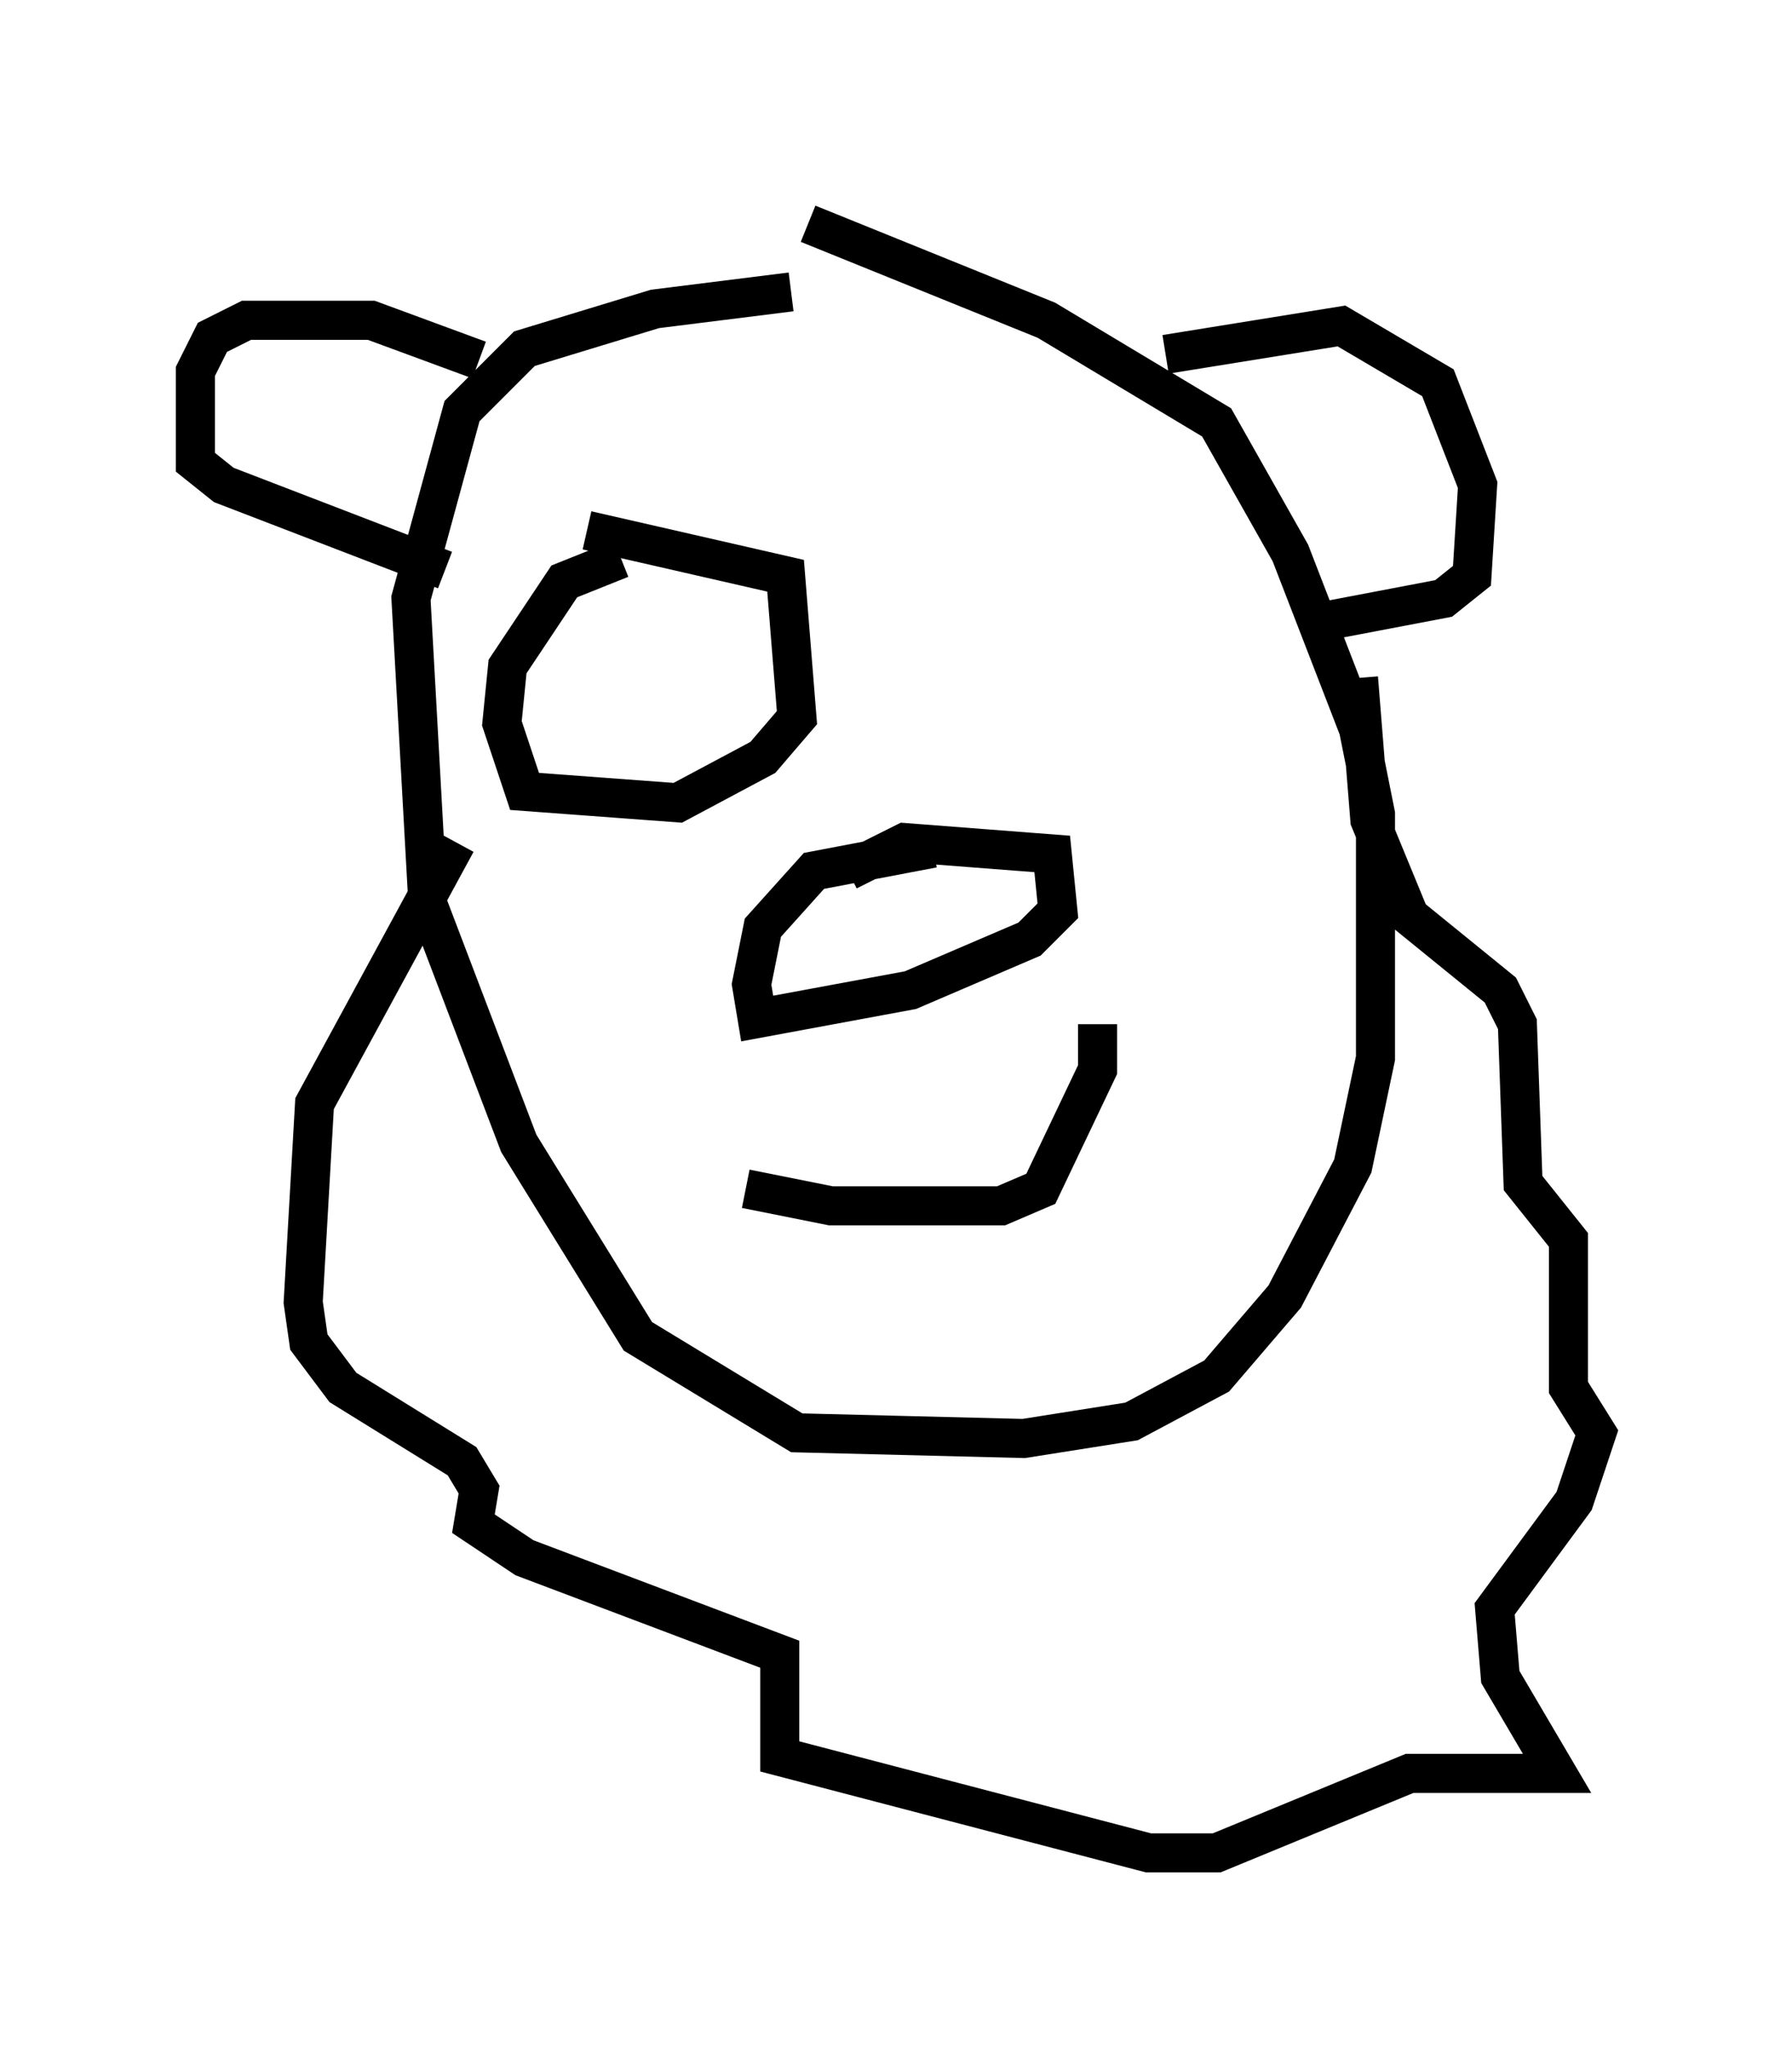 <?xml version="1.0" encoding="utf-8" ?>
<svg baseProfile="full" height="52.413" version="1.1" width="45.877" xmlns="http://www.w3.org/2000/svg" xmlns:ev="http://www.w3.org/2001/xml-events" xmlns:xlink="http://www.w3.org/1999/xlink"><defs /><rect fill="white" height="52.413" width="45.877" x="0" y="0" /><path d="M17.492, 5 m3.196, 0.726 l6.101, 2.469 4.358, 2.615 l1.888, 3.341 1.743, 4.503 l0.436, 2.179 0.0, 6.246 l-0.581, 2.76 -1.743, 3.341 l-1.743, 2.034 -2.179, 1.162 l-2.76, 0.436 -5.81, -0.145 l-4.067, -2.469 -3.05, -4.939 l-2.324, -6.101 -0.436, -7.844 l1.307, -4.793 1.598, -1.598 l3.341, -1.017 3.486, -0.436 m9.587, 1.598 l4.503, -0.726 2.469, 1.453 l1.017, 2.615 -0.145, 2.324 l-0.726, 0.581 -3.05, 0.581 m-21.642, -6.682 l-2.76, -1.017 -3.196, 0.0 l-0.872, 0.436 -0.436, 0.872 l0.0, 2.324 0.726, 0.581 l5.665, 2.179 m0.291, 6.972 l-3.631, 6.682 -0.291, 5.084 l0.145, 1.017 0.872, 1.162 l3.05, 1.888 0.436, 0.726 l-0.145, 0.872 1.307, 0.872 l6.536, 2.469 0.0, 2.615 l9.441, 2.469 1.743, 0.0 l4.939, -2.034 3.777, 0.0 l-1.453, -2.469 -0.145, -1.743 l2.034, -2.76 0.581, -1.743 l-0.726, -1.162 0.0, -3.777 l-1.162, -1.453 -0.145, -4.067 l-0.436, -0.872 -2.324, -1.888 l-1.017, -2.469 -0.291, -3.631 m-15.687, 13.073 l2.179, 0.436 4.358, 0.0 l1.017, -0.436 1.453, -3.05 l0.0, -1.162 m-6.391, -3.922 l1.453, -0.726 3.777, 0.291 l0.145, 1.453 -0.726, 0.726 l-3.05, 1.307 -3.922, 0.726 l-0.145, -0.872 0.291, -1.453 l1.307, -1.453 3.05, -0.581 m-8.86, -8.134 l5.084, 1.162 0.291, 3.631 l-0.872, 1.017 -2.179, 1.162 l-3.922, -0.291 -0.581, -1.743 l0.145, -1.453 1.453, -2.179 l1.453, -0.581 " fill="none" stroke="black" stroke-width="1" /></svg>